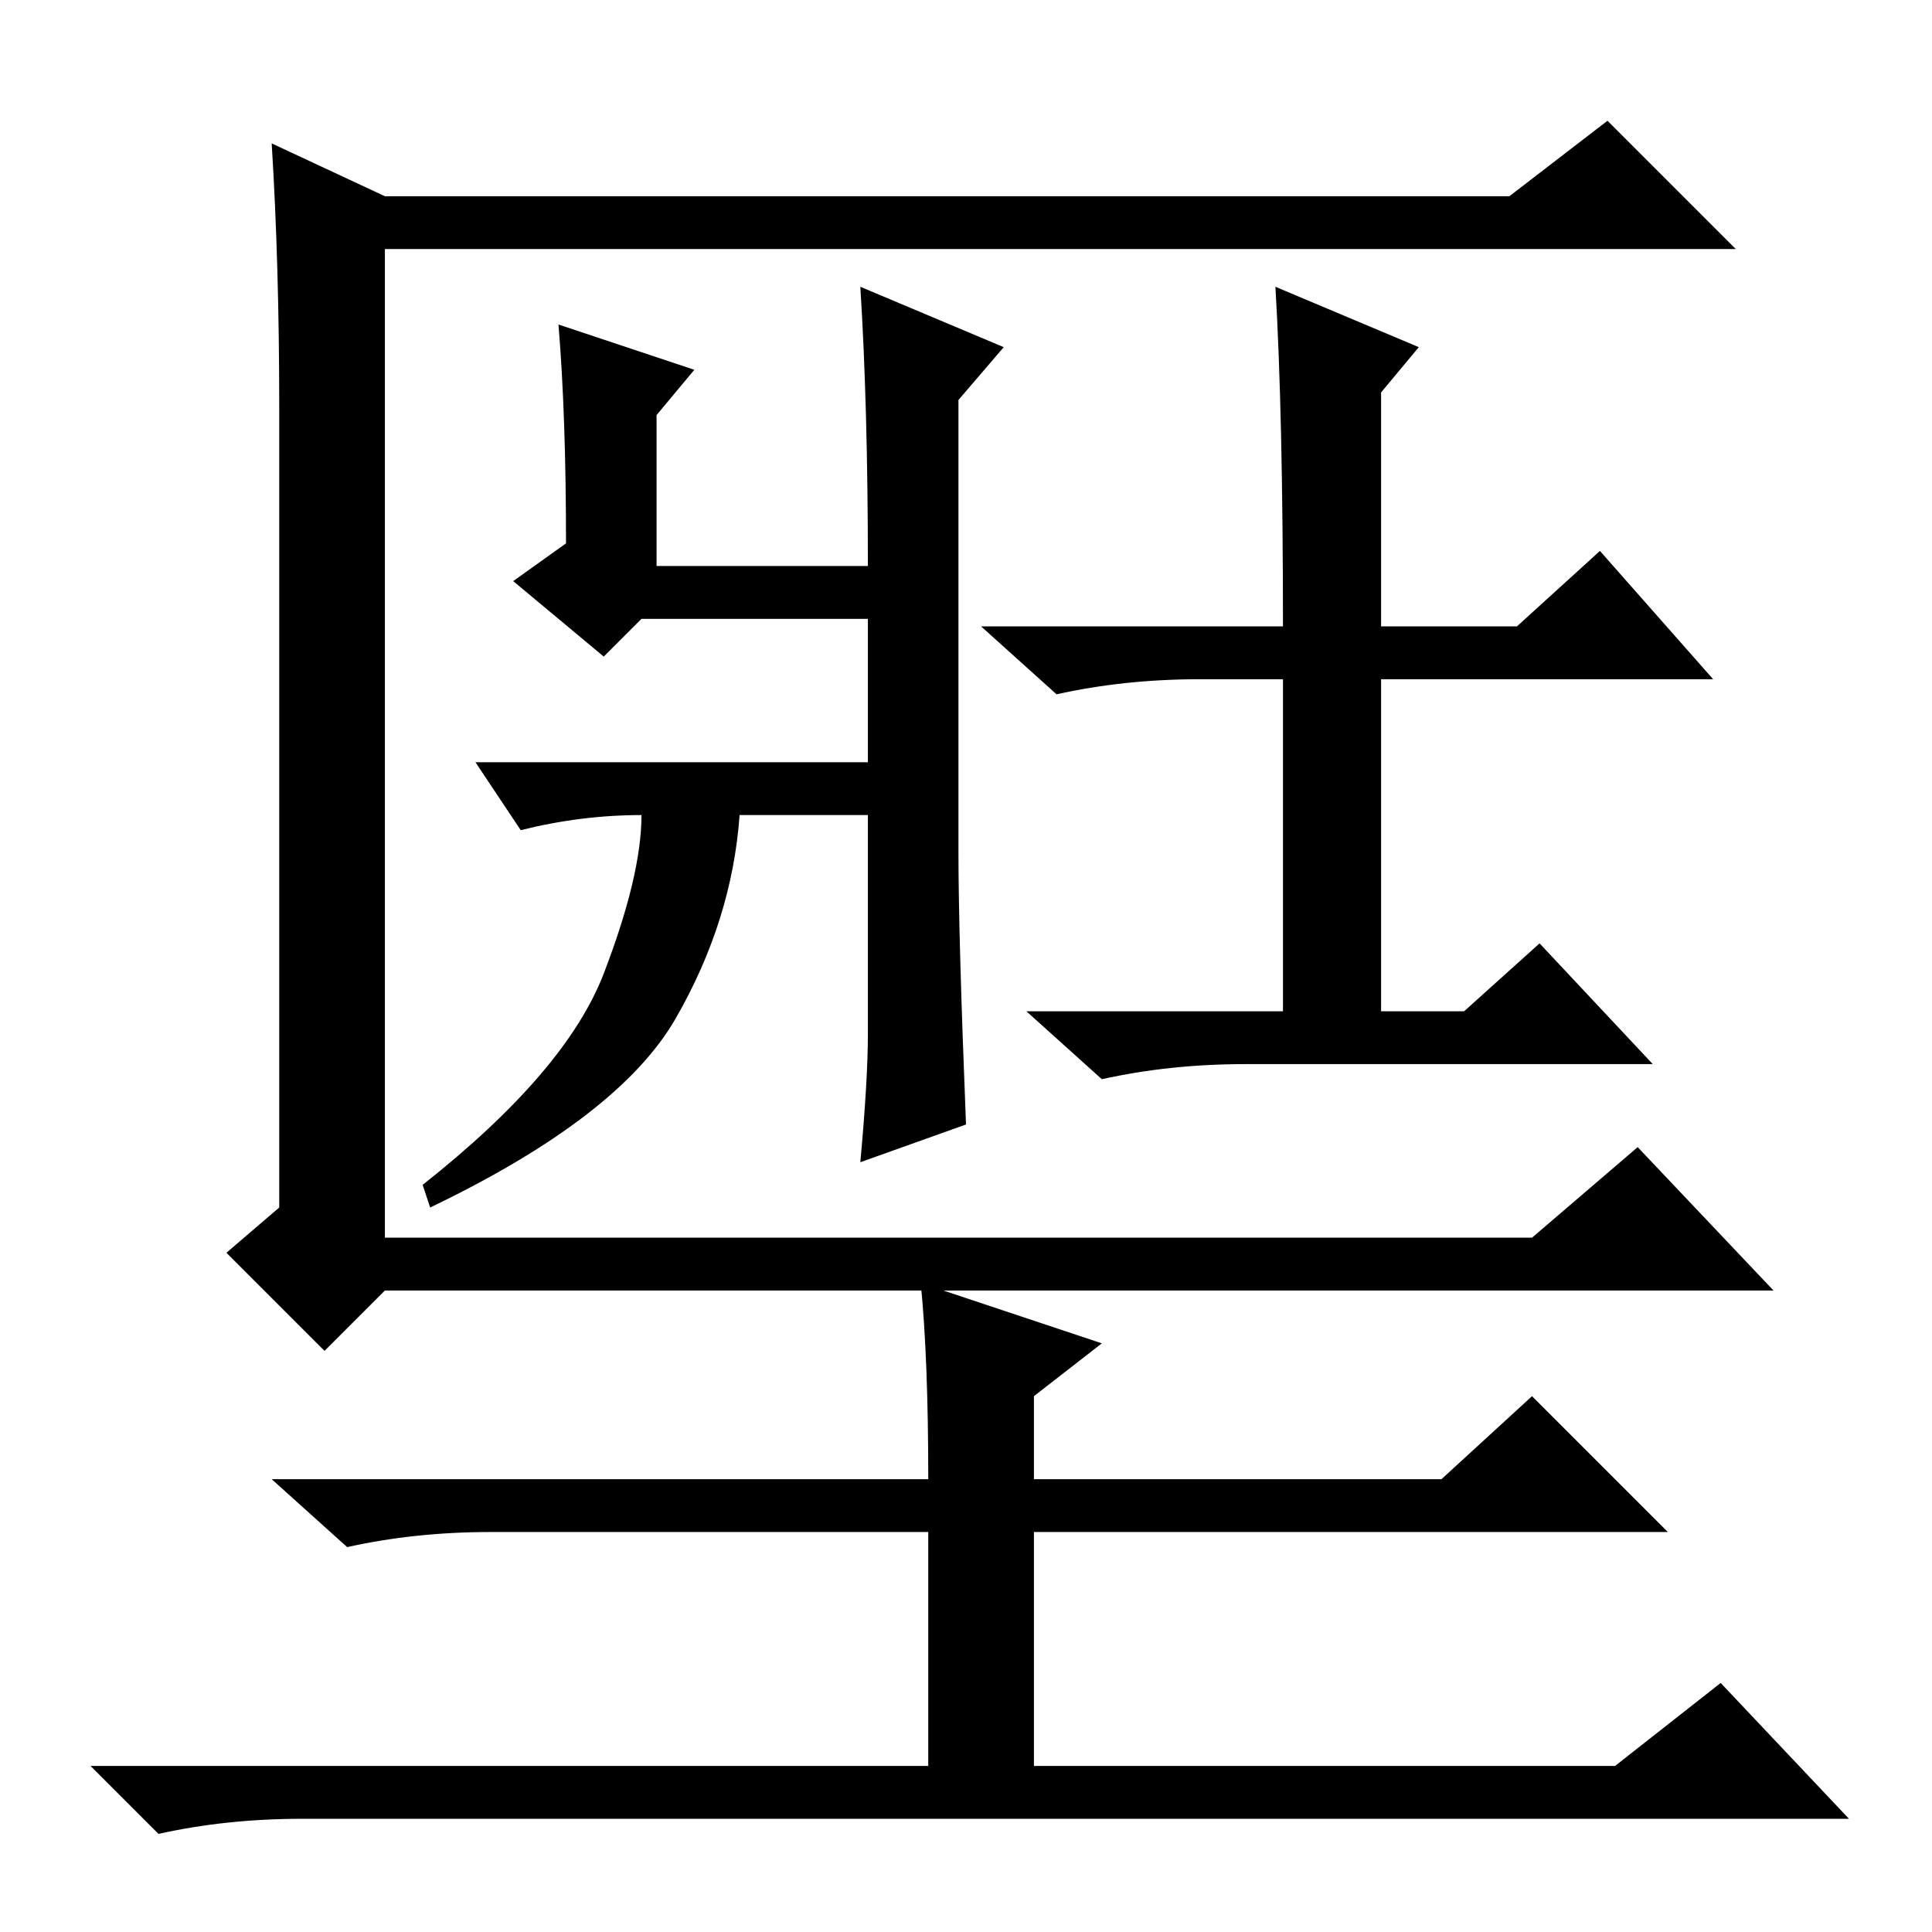 <?xml version="1.0" standalone="no"?>
<!DOCTYPE svg PUBLIC "-//W3C//DTD SVG 1.1//EN" "http://www.w3.org/Graphics/SVG/1.1/DTD/svg11.dtd" >
<svg xmlns="http://www.w3.org/2000/svg" xmlns:xlink="http://www.w3.org/1999/xlink" version="1.1" viewBox="0 -36 256 256">
  <g transform="matrix(1 0 0 -1 0 220)">
   <path fill="currentColor"
d="M127 143q0 -11 1 -36l-14 -5q1 11 1 17v29h-17q-1 -14 -8.5 -27t-32.5 -25l-1 3q19 15 24 28t5 21q-8 0 -16 -2l-6 9h52v19h-30l-5 -5l-12 10l7 5q0 17 -1 29l18 -6l-5 -6v-20h28q0 21 -1 37l19 -8l-6 -7v-60zM169 218l19 -8l-5 -6v-31h18l11 10l15 -17h-44v-44h11l10 9
l15 -16h-54q-10 0 -19 -2l-10 9h34v44h-11q-10 0 -19 -2l-10 9h40q0 28 -1 45zM51 230h149l13 10l17 -17h-179v-131h152l14 12l18 -19h-184l-8 -8l-13 13l7 6v106q0 19 -1 35zM122 86l24 -8l-9 -7v-11h54l12 11l18 -18h-84v-31h77l14 11l17 -18h-205q-10 0 -19 -2l-9 9h111
v31h-58q-10 0 -19 -2l-10 9h87q0 16 -1 26z" />
  </g>

</svg>
